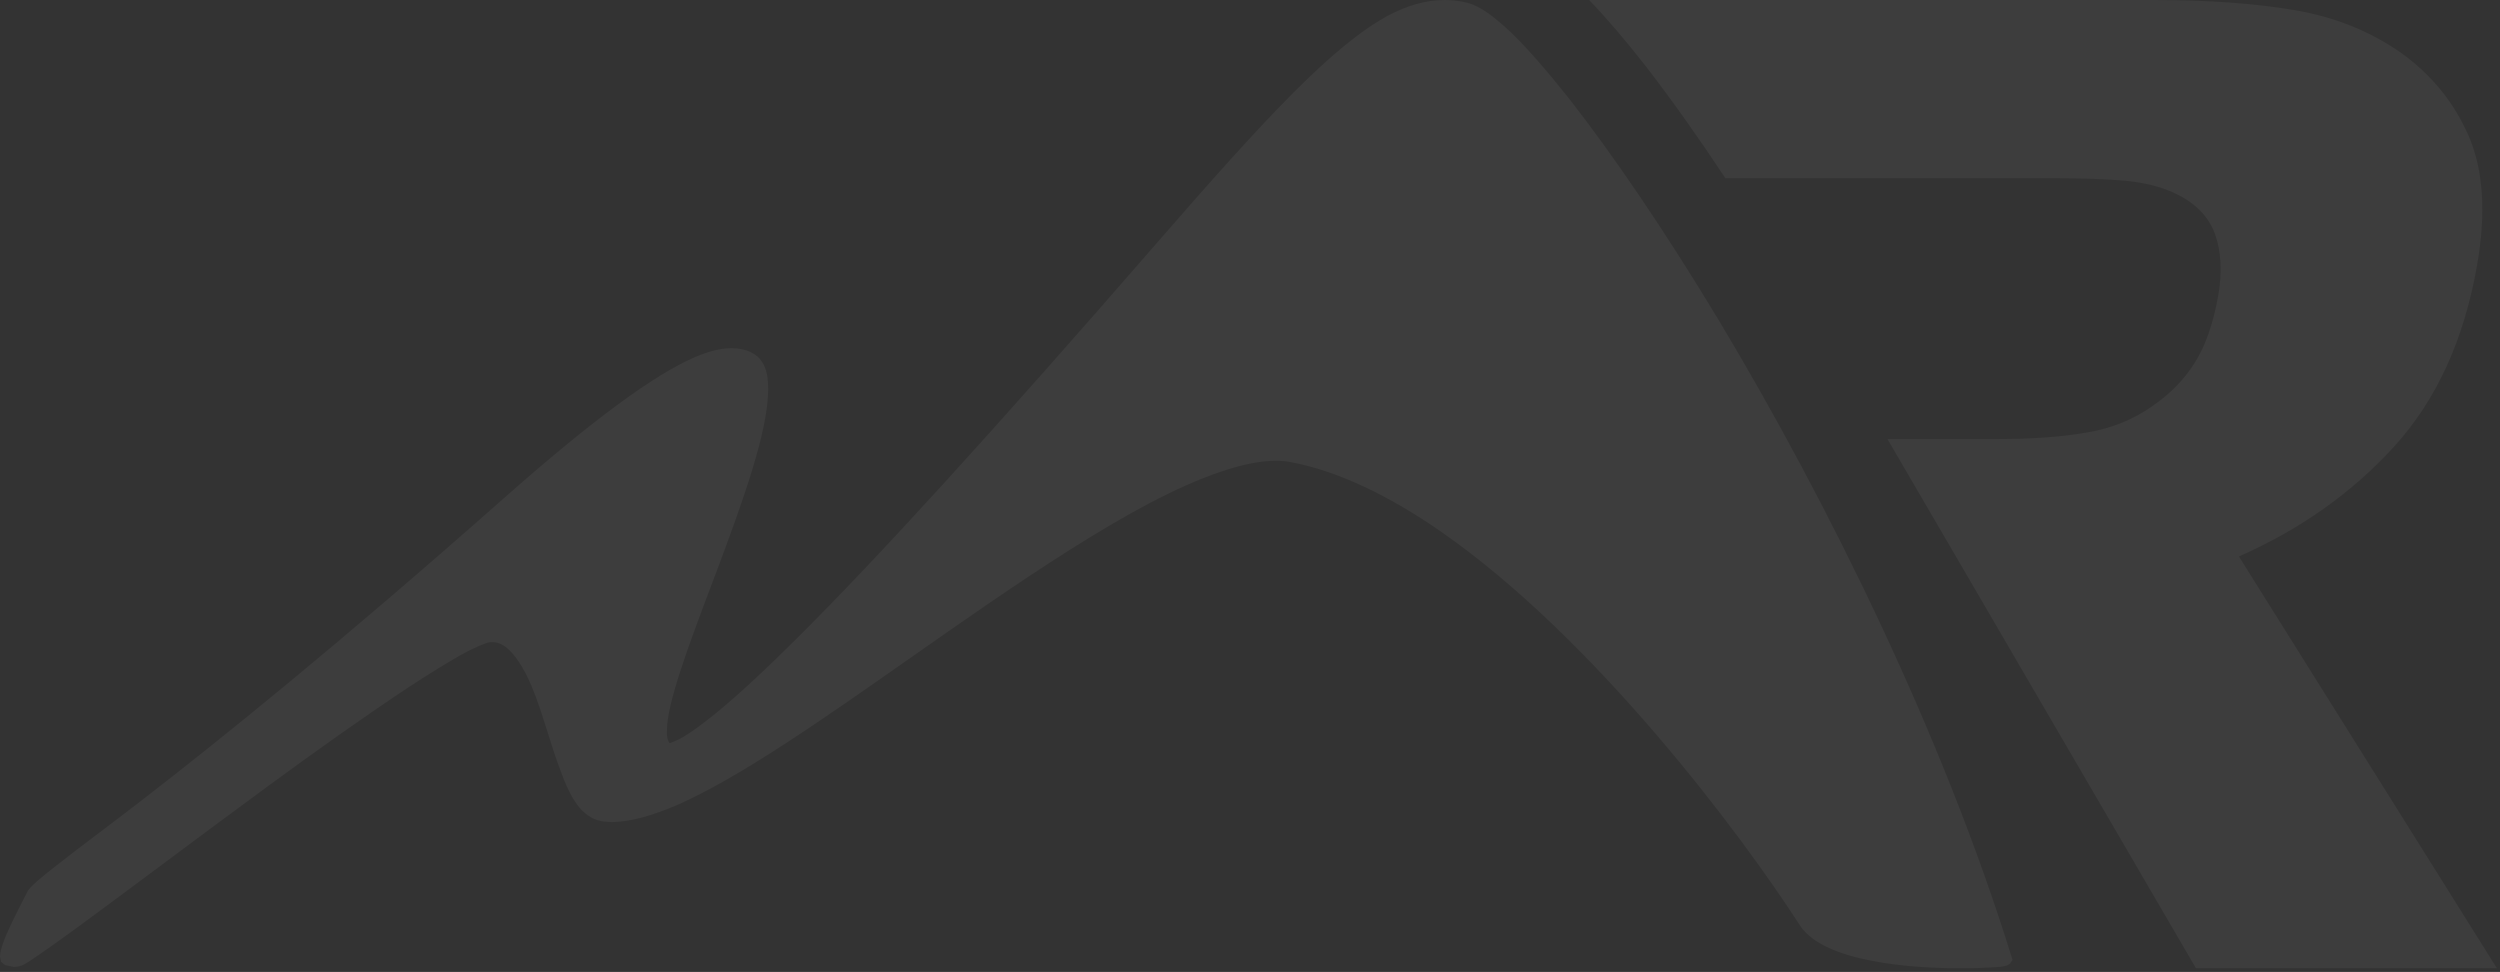 <svg width="499" height="194" viewBox="0 0 499 194" fill="none" xmlns="http://www.w3.org/2000/svg">
<rect x="0" y="0" width="499" height="194" fill="#333333" stroke="none"/>
<path opacity="0.05" fill-rule="evenodd" clip-rule="evenodd" d="M477.882 89.124C469.504 98.332 459.166 105.66 446.894 111.075L498.387 193.262H438.309L376.733 87.633H398.697C405.51 87.633 411.462 87.212 416.393 86.35C421.308 85.554 425.69 83.809 429.518 81.119C433.061 78.706 435.931 75.809 438.05 72.434C440.204 69.058 441.729 64.641 442.723 59.19C443.588 54.373 443.36 50.193 442.103 46.694C440.819 43.168 438.129 40.474 434.099 38.575C431.233 37.234 427.967 36.443 424.231 36.083C420.552 35.749 415.857 35.582 410.235 35.582H344.395C338.966 27.393 333.665 19.921 328.659 13.433C324.378 7.943 320.659 3.613 317.186 0H429.954C440.868 0 450.199 0.681 458.067 2.031C465.918 3.376 472.893 6.145 479.021 10.382C485.262 14.787 489.829 20.413 492.779 27.204C495.702 33.995 496.251 42.641 494.401 53.098C491.781 67.915 486.295 79.871 477.882 89.124ZM313.291 19.811C321.906 30.831 332.319 46.07 343.106 63.982C364.617 99.84 387.738 146.468 401.632 191.364L401.685 191.496V191.61L401.192 192.353L400.718 192.669L400.093 192.841L399.329 192.973C398.964 193.018 398.577 193.038 398.124 193.062C397.915 193.073 397.693 193.085 397.452 193.1C395.944 193.21 393.786 193.267 391.39 193.267C386.265 193.267 379.641 192.973 373.584 191.773C367.527 190.625 361.8 188.507 359.312 184.788C347.585 166.564 318.372 127.488 287.674 106.161C277.485 99.058 266.993 93.946 257.512 92.223C256.637 92.051 255.736 91.981 254.716 91.981C248.575 91.906 239.499 95.137 229.363 100.478C219.297 105.792 208.08 113.11 196.77 120.851C191.675 124.342 186.572 127.919 181.538 131.447C164.196 143.602 147.67 155.186 135.096 160.718C130.327 162.718 126.173 164.019 122.116 164.094L121.066 164.019C119.483 163.949 118.305 163.413 117.36 162.758C116.477 162.147 115.747 161.408 115.11 160.49C113.813 158.692 112.776 156.367 111.853 153.751C110.946 151.392 110.131 148.801 109.31 146.194C108.292 142.961 107.267 139.704 106.051 136.833C104.6 133.44 102.794 130.556 100.97 129.163C99.879 128.376 99.088 128.174 98.328 128.174L97.734 128.196C97.185 128.235 94.732 129.198 91.88 130.794C89.075 132.398 85.515 134.578 81.541 137.189C73.528 142.486 63.621 149.475 53.74 156.736C46.378 162.126 38.957 167.657 32.129 172.747C20.553 181.374 10.681 188.732 5.697 191.975L4.585 192.634C4.532 192.651 4.478 192.67 4.42 192.69C4.065 192.814 3.596 192.977 2.725 193.003L0.993 192.634L0.202 191.975L0 190.955C0 189.289 1.235 186.507 2.514 183.852C3.326 182.137 4.188 180.475 4.755 179.383C5.057 178.801 5.276 178.381 5.358 178.199C5.645 177.491 6.333 176.859 7.305 175.966L7.428 175.852C8.457 174.947 9.899 173.813 11.776 172.349C13.659 170.85 16.063 169.034 18.983 166.827C21.741 164.743 24.96 162.311 28.637 159.47C43.779 147.76 67.04 129.084 100.548 99.462C118.661 83.454 130.534 74.874 138.569 71.335C141.294 70.184 143.628 69.494 146.094 69.494C147.452 69.494 148.876 69.797 149.83 70.276C150.907 70.781 151.602 71.428 152.076 72.192C153.074 73.643 153.325 75.476 153.325 77.757C153.325 86.087 148.265 100.082 143.215 113.572C142.954 114.263 142.693 114.954 142.432 115.642C137.618 128.372 133.056 140.435 133.123 145.923C133.052 147.189 133.36 148.037 133.663 148.323L133.905 148.261L135.624 147.519C136.929 146.815 138.789 145.58 141.008 143.844C145.443 140.442 151.443 134.996 159.254 127.211C174.951 111.603 197.987 86.408 231.13 48.237C252.76 23.336 266.092 9.042 277.076 3.099C280.843 1.139 284.434 0 288.39 0C289.907 0 291.419 0.185 292.83 0.541C294.425 0.967 295.651 1.671 297.089 2.669C298.438 3.644 300.016 4.976 301.735 6.598C305.049 9.829 308.926 14.29 313.291 19.811Z" fill="white"/>
</svg>
